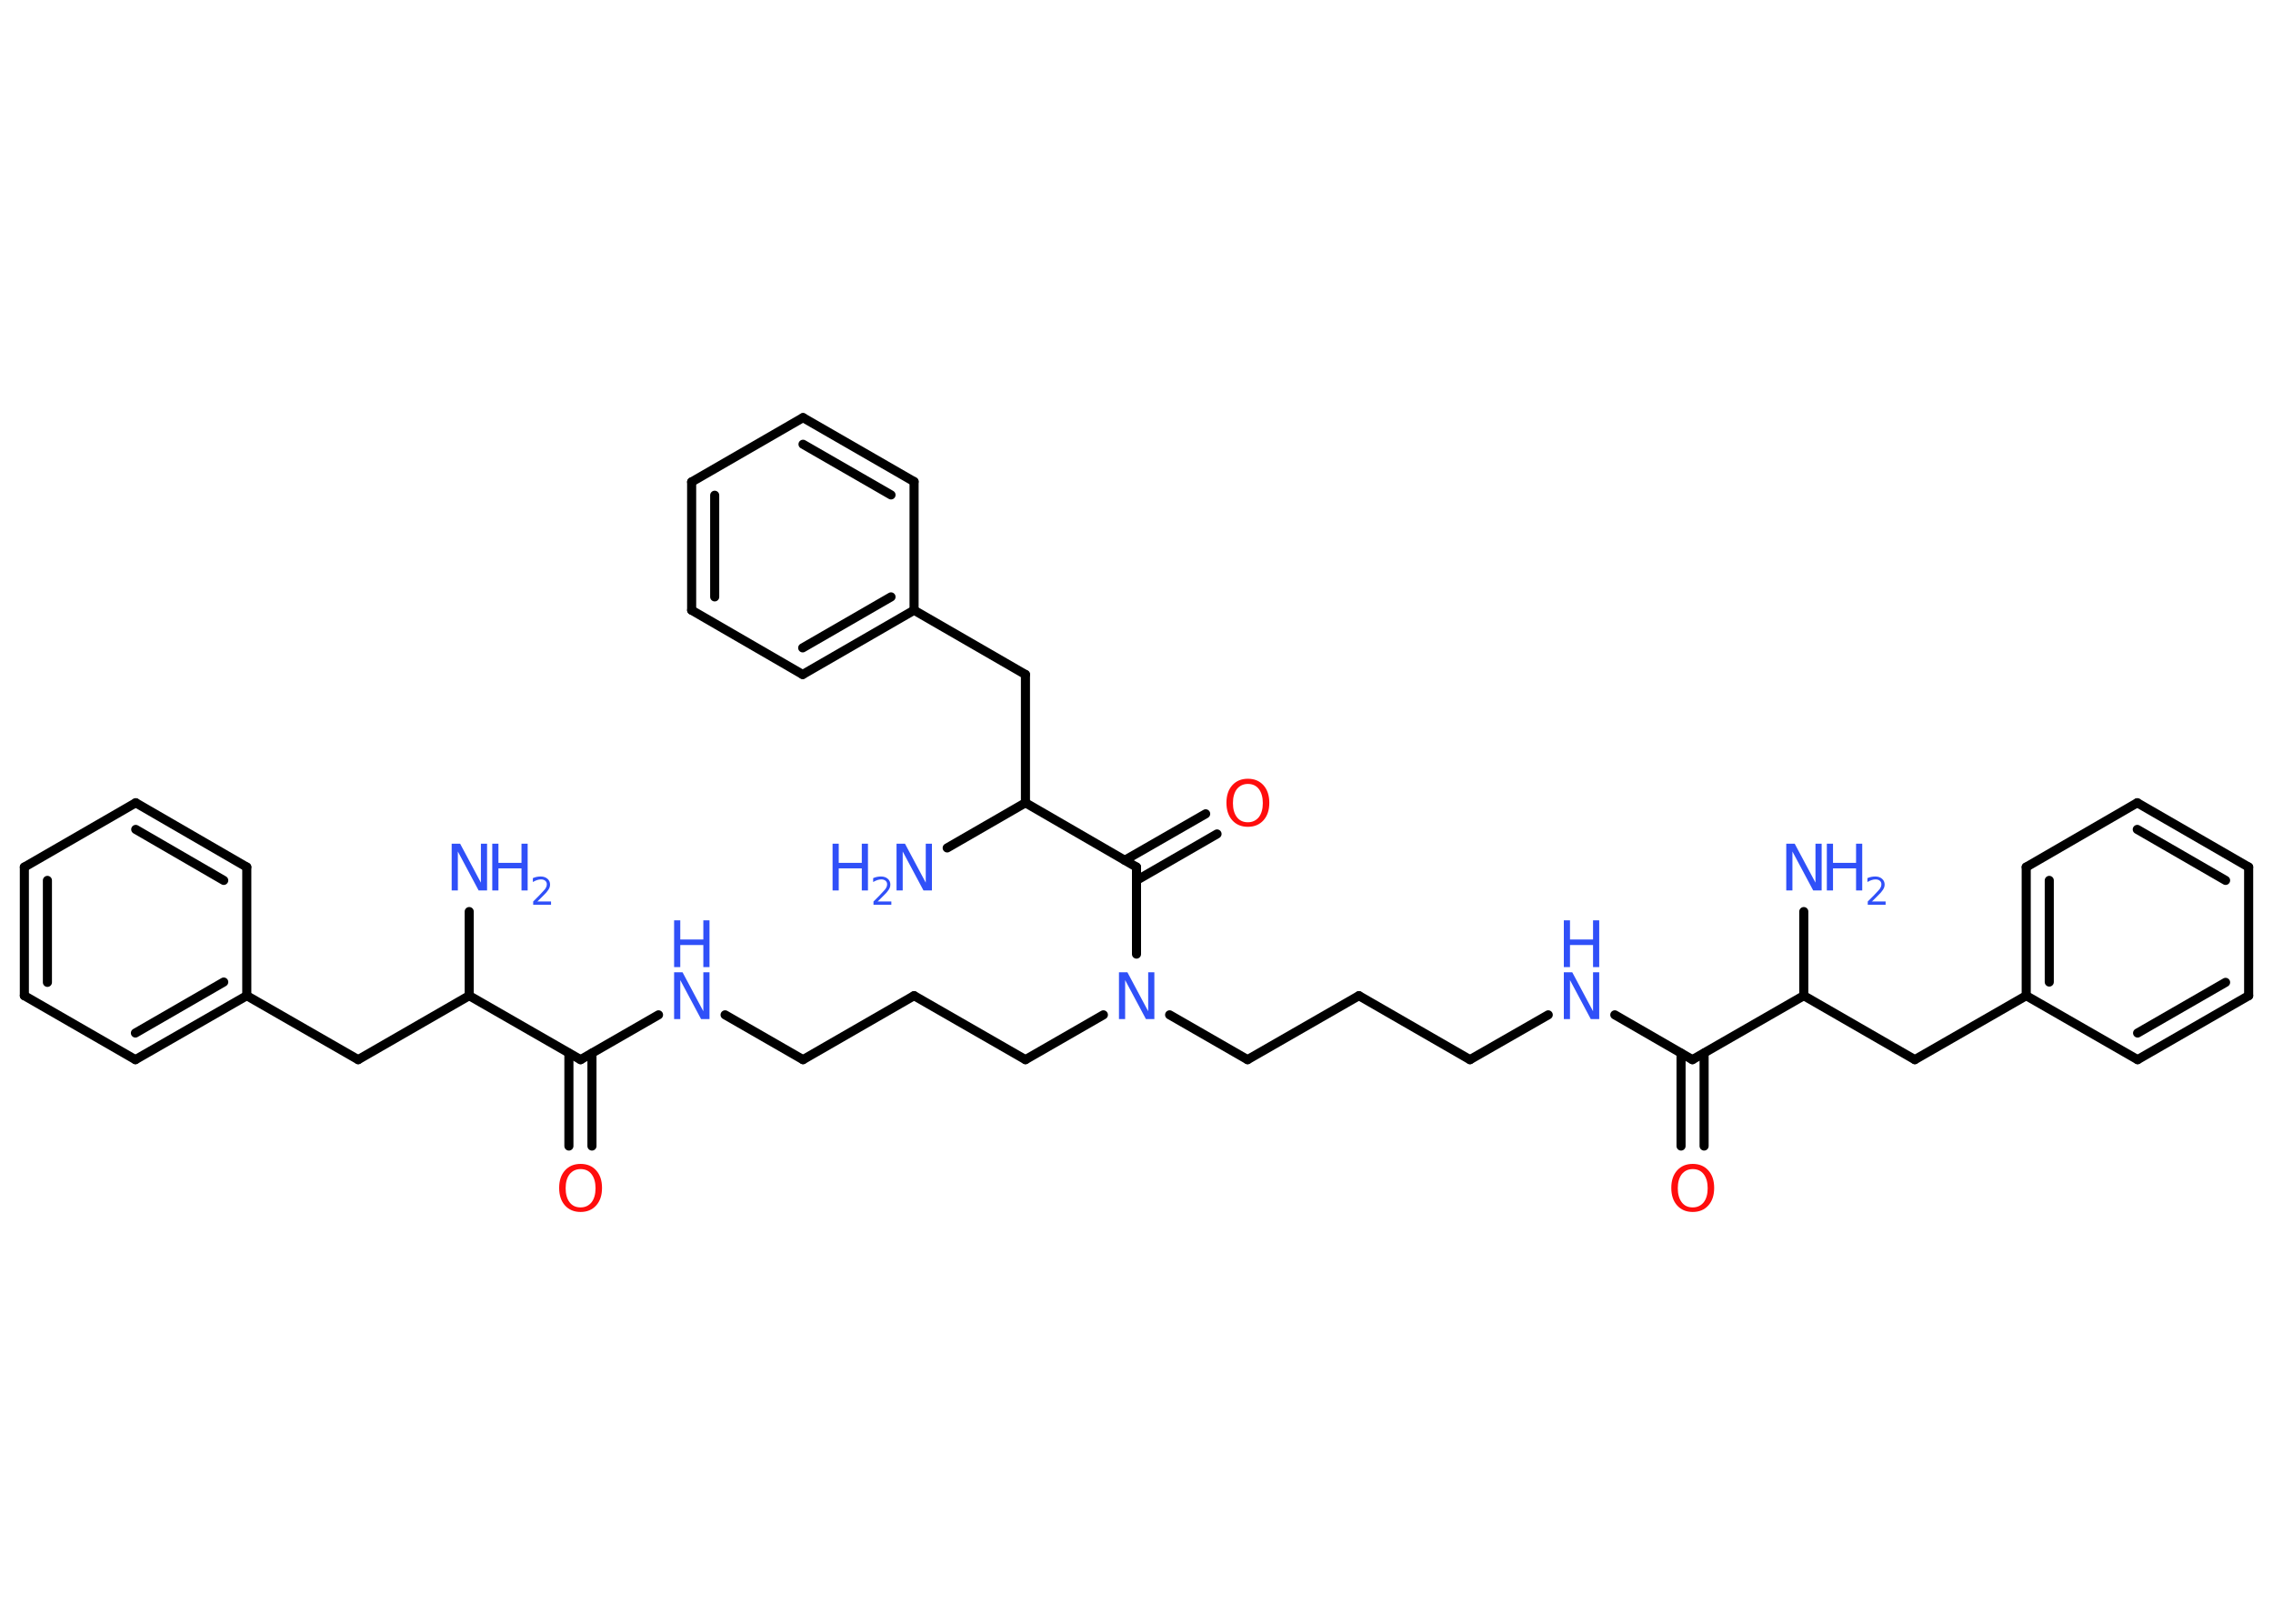 <?xml version='1.0' encoding='UTF-8'?>
<!DOCTYPE svg PUBLIC "-//W3C//DTD SVG 1.1//EN" "http://www.w3.org/Graphics/SVG/1.1/DTD/svg11.dtd">
<svg version='1.2' xmlns='http://www.w3.org/2000/svg' xmlns:xlink='http://www.w3.org/1999/xlink' width='70.0mm' height='50.0mm' viewBox='0 0 70.0 50.0'>
  <desc>Generated by the Chemistry Development Kit (http://github.com/cdk)</desc>
  <g stroke-linecap='round' stroke-linejoin='round' stroke='#000000' stroke-width='.28' fill='#3050F8'>
    <rect x='.0' y='.0' width='70.0' height='50.0' fill='#FFFFFF' stroke='none'/>
    <g id='mol1' class='mol'>
      <line id='mol1bnd1' class='bond' x1='14.45' y1='28.07' x2='14.45' y2='30.66'/>
      <line id='mol1bnd2' class='bond' x1='14.45' y1='30.66' x2='11.03' y2='32.63'/>
      <line id='mol1bnd3' class='bond' x1='11.03' y1='32.63' x2='7.6' y2='30.66'/>
      <g id='mol1bnd4' class='bond'>
        <line x1='4.17' y1='32.63' x2='7.6' y2='30.66'/>
        <line x1='4.17' y1='31.81' x2='6.89' y2='30.24'/>
      </g>
      <line id='mol1bnd5' class='bond' x1='4.17' y1='32.63' x2='.75' y2='30.66'/>
      <g id='mol1bnd6' class='bond'>
        <line x1='.75' y1='26.7' x2='.75' y2='30.66'/>
        <line x1='1.46' y1='27.11' x2='1.46' y2='30.25'/>
      </g>
      <line id='mol1bnd7' class='bond' x1='.75' y1='26.7' x2='4.18' y2='24.72'/>
      <g id='mol1bnd8' class='bond'>
        <line x1='7.6' y1='26.7' x2='4.18' y2='24.72'/>
        <line x1='6.89' y1='27.11' x2='4.18' y2='25.54'/>
      </g>
      <line id='mol1bnd9' class='bond' x1='7.6' y1='30.66' x2='7.6' y2='26.7'/>
      <line id='mol1bnd10' class='bond' x1='14.45' y1='30.66' x2='17.88' y2='32.63'/>
      <g id='mol1bnd11' class='bond'>
        <line x1='18.23' y1='32.43' x2='18.23' y2='35.29'/>
        <line x1='17.52' y1='32.43' x2='17.52' y2='35.29'/>
      </g>
      <line id='mol1bnd12' class='bond' x1='17.88' y1='32.63' x2='20.28' y2='31.25'/>
      <line id='mol1bnd13' class='bond' x1='22.33' y1='31.25' x2='24.73' y2='32.63'/>
      <line id='mol1bnd14' class='bond' x1='24.73' y1='32.63' x2='28.15' y2='30.66'/>
      <line id='mol1bnd15' class='bond' x1='28.15' y1='30.66' x2='31.58' y2='32.63'/>
      <line id='mol1bnd16' class='bond' x1='31.58' y1='32.63' x2='33.98' y2='31.25'/>
      <line id='mol1bnd17' class='bond' x1='36.02' y1='31.25' x2='38.42' y2='32.63'/>
      <line id='mol1bnd18' class='bond' x1='38.42' y1='32.63' x2='41.85' y2='30.66'/>
      <line id='mol1bnd19' class='bond' x1='41.85' y1='30.66' x2='45.27' y2='32.63'/>
      <line id='mol1bnd20' class='bond' x1='45.27' y1='32.63' x2='47.68' y2='31.25'/>
      <line id='mol1bnd21' class='bond' x1='49.73' y1='31.25' x2='52.12' y2='32.63'/>
      <g id='mol1bnd22' class='bond'>
        <line x1='52.48' y1='32.43' x2='52.48' y2='35.29'/>
        <line x1='51.77' y1='32.43' x2='51.77' y2='35.29'/>
      </g>
      <line id='mol1bnd23' class='bond' x1='52.12' y1='32.63' x2='55.55' y2='30.66'/>
      <line id='mol1bnd24' class='bond' x1='55.55' y1='30.66' x2='55.55' y2='28.07'/>
      <line id='mol1bnd25' class='bond' x1='55.55' y1='30.66' x2='58.97' y2='32.63'/>
      <line id='mol1bnd26' class='bond' x1='58.97' y1='32.63' x2='62.4' y2='30.66'/>
      <g id='mol1bnd27' class='bond'>
        <line x1='62.4' y1='26.7' x2='62.4' y2='30.66'/>
        <line x1='63.11' y1='27.11' x2='63.11' y2='30.24'/>
      </g>
      <line id='mol1bnd28' class='bond' x1='62.4' y1='26.7' x2='65.82' y2='24.72'/>
      <g id='mol1bnd29' class='bond'>
        <line x1='69.25' y1='26.7' x2='65.82' y2='24.72'/>
        <line x1='68.54' y1='27.11' x2='65.82' y2='25.54'/>
      </g>
      <line id='mol1bnd30' class='bond' x1='69.25' y1='26.7' x2='69.25' y2='30.66'/>
      <g id='mol1bnd31' class='bond'>
        <line x1='65.83' y1='32.63' x2='69.25' y2='30.66'/>
        <line x1='65.83' y1='31.81' x2='68.54' y2='30.25'/>
      </g>
      <line id='mol1bnd32' class='bond' x1='62.4' y1='30.66' x2='65.83' y2='32.63'/>
      <line id='mol1bnd33' class='bond' x1='35.0' y1='29.38' x2='35.0' y2='26.7'/>
      <g id='mol1bnd34' class='bond'>
        <line x1='34.64' y1='26.49' x2='37.13' y2='25.06'/>
        <line x1='35.0' y1='27.11' x2='37.48' y2='25.68'/>
      </g>
      <line id='mol1bnd35' class='bond' x1='35.0' y1='26.7' x2='31.58' y2='24.72'/>
      <line id='mol1bnd36' class='bond' x1='31.58' y1='24.72' x2='29.17' y2='26.11'/>
      <line id='mol1bnd37' class='bond' x1='31.58' y1='24.72' x2='31.58' y2='20.77'/>
      <line id='mol1bnd38' class='bond' x1='31.58' y1='20.77' x2='28.15' y2='18.79'/>
      <g id='mol1bnd39' class='bond'>
        <line x1='24.72' y1='20.77' x2='28.15' y2='18.79'/>
        <line x1='24.72' y1='19.95' x2='27.44' y2='18.38'/>
      </g>
      <line id='mol1bnd40' class='bond' x1='24.72' y1='20.77' x2='21.3' y2='18.79'/>
      <g id='mol1bnd41' class='bond'>
        <line x1='21.3' y1='14.84' x2='21.3' y2='18.79'/>
        <line x1='22.01' y1='15.25' x2='22.01' y2='18.38'/>
      </g>
      <line id='mol1bnd42' class='bond' x1='21.3' y1='14.84' x2='24.73' y2='12.86'/>
      <g id='mol1bnd43' class='bond'>
        <line x1='28.15' y1='14.83' x2='24.73' y2='12.86'/>
        <line x1='27.44' y1='15.24' x2='24.73' y2='13.68'/>
      </g>
      <line id='mol1bnd44' class='bond' x1='28.15' y1='18.79' x2='28.15' y2='14.83'/>
      <g id='mol1atm1' class='atom'>
        <path d='M13.91 25.98h.26l.64 1.2v-1.2h.19v1.44h-.26l-.64 -1.2v1.2h-.19v-1.44z' stroke='none'/>
        <path d='M15.16 25.98h.19v.59h.71v-.59h.19v1.44h-.19v-.68h-.71v.68h-.19v-1.44z' stroke='none'/>
        <path d='M16.56 27.76h.41v.1h-.55v-.1q.07 -.07 .18 -.18q.11 -.12 .14 -.15q.06 -.06 .08 -.11q.02 -.04 .02 -.09q.0 -.07 -.05 -.11q-.05 -.04 -.13 -.04q-.06 .0 -.12 .02q-.06 .02 -.13 .06v-.12q.07 -.03 .13 -.04q.06 -.01 .11 -.01q.13 .0 .21 .07q.08 .07 .08 .18q.0 .05 -.02 .1q-.02 .05 -.07 .11q-.01 .02 -.09 .1q-.08 .08 -.22 .22z' stroke='none'/>
      </g>
      <path id='mol1atm11' class='atom' d='M17.88 36.0q-.21 .0 -.34 .16q-.12 .16 -.12 .43q.0 .27 .12 .43q.12 .16 .34 .16q.21 .0 .34 -.16q.12 -.16 .12 -.43q.0 -.27 -.12 -.43q-.12 -.16 -.34 -.16zM17.88 35.84q.3 .0 .48 .2q.18 .2 .18 .54q.0 .34 -.18 .54q-.18 .2 -.48 .2q-.3 .0 -.48 -.2q-.18 -.2 -.18 -.54q.0 -.34 .18 -.54q.18 -.2 .48 -.2z' stroke='none' fill='#FF0D0D'/>
      <g id='mol1atm12' class='atom'>
        <path d='M20.76 29.94h.26l.64 1.2v-1.2h.19v1.44h-.26l-.64 -1.2v1.2h-.19v-1.44z' stroke='none'/>
        <path d='M20.76 28.34h.19v.59h.71v-.59h.19v1.44h-.19v-.68h-.71v.68h-.19v-1.44z' stroke='none'/>
      </g>
      <path id='mol1atm16' class='atom' d='M34.46 29.94h.26l.64 1.2v-1.2h.19v1.44h-.26l-.64 -1.2v1.2h-.19v-1.44z' stroke='none'/>
      <g id='mol1atm20' class='atom'>
        <path d='M48.16 29.94h.26l.64 1.2v-1.2h.19v1.44h-.26l-.64 -1.2v1.2h-.19v-1.44z' stroke='none'/>
        <path d='M48.16 28.34h.19v.59h.71v-.59h.19v1.44h-.19v-.68h-.71v.68h-.19v-1.44z' stroke='none'/>
      </g>
      <path id='mol1atm22' class='atom' d='M52.13 36.0q-.21 .0 -.34 .16q-.12 .16 -.12 .43q.0 .27 .12 .43q.12 .16 .34 .16q.21 .0 .34 -.16q.12 -.16 .12 -.43q.0 -.27 -.12 -.43q-.12 -.16 -.34 -.16zM52.13 35.84q.3 .0 .48 .2q.18 .2 .18 .54q.0 .34 -.18 .54q-.18 .2 -.48 .2q-.3 .0 -.48 -.2q-.18 -.2 -.18 -.54q.0 -.34 .18 -.54q.18 -.2 .48 -.2z' stroke='none' fill='#FF0D0D'/>
      <g id='mol1atm24' class='atom'>
        <path d='M55.01 25.98h.26l.64 1.2v-1.2h.19v1.44h-.26l-.64 -1.2v1.2h-.19v-1.44z' stroke='none'/>
        <path d='M56.26 25.98h.19v.59h.71v-.59h.19v1.44h-.19v-.68h-.71v.68h-.19v-1.44z' stroke='none'/>
        <path d='M57.66 27.76h.41v.1h-.55v-.1q.07 -.07 .18 -.18q.11 -.12 .14 -.15q.06 -.06 .08 -.11q.02 -.04 .02 -.09q.0 -.07 -.05 -.11q-.05 -.04 -.13 -.04q-.06 .0 -.12 .02q-.06 .02 -.13 .06v-.12q.07 -.03 .13 -.04q.06 -.01 .11 -.01q.13 .0 .21 .07q.08 .07 .08 .18q.0 .05 -.02 .1q-.02 .05 -.07 .11q-.01 .02 -.09 .1q-.08 .08 -.22 .22z' stroke='none'/>
      </g>
      <path id='mol1atm33' class='atom' d='M38.43 24.14q-.21 .0 -.34 .16q-.12 .16 -.12 .43q.0 .27 .12 .43q.12 .16 .34 .16q.21 .0 .34 -.16q.12 -.16 .12 -.43q.0 -.27 -.12 -.43q-.12 -.16 -.34 -.16zM38.43 23.98q.3 .0 .48 .2q.18 .2 .18 .54q.0 .34 -.18 .54q-.18 .2 -.48 .2q-.3 .0 -.48 -.2q-.18 -.2 -.18 -.54q.0 -.34 .18 -.54q.18 -.2 .48 -.2z' stroke='none' fill='#FF0D0D'/>
      <g id='mol1atm35' class='atom'>
        <path d='M27.61 25.98h.26l.64 1.2v-1.2h.19v1.44h-.26l-.64 -1.2v1.2h-.19v-1.44z' stroke='none'/>
        <path d='M25.64 25.98h.19v.59h.71v-.59h.19v1.44h-.19v-.68h-.71v.68h-.19v-1.44z' stroke='none'/>
        <path d='M27.04 27.76h.41v.1h-.55v-.1q.07 -.07 .18 -.18q.11 -.12 .14 -.15q.06 -.06 .08 -.11q.02 -.04 .02 -.09q.0 -.07 -.05 -.11q-.05 -.04 -.13 -.04q-.06 .0 -.12 .02q-.06 .02 -.13 .06v-.12q.07 -.03 .13 -.04q.06 -.01 .11 -.01q.13 .0 .21 .07q.08 .07 .08 .18q.0 .05 -.02 .1q-.02 .05 -.07 .11q-.01 .02 -.09 .1q-.08 .08 -.22 .22z' stroke='none'/>
      </g>
    </g>
  </g>
</svg>
